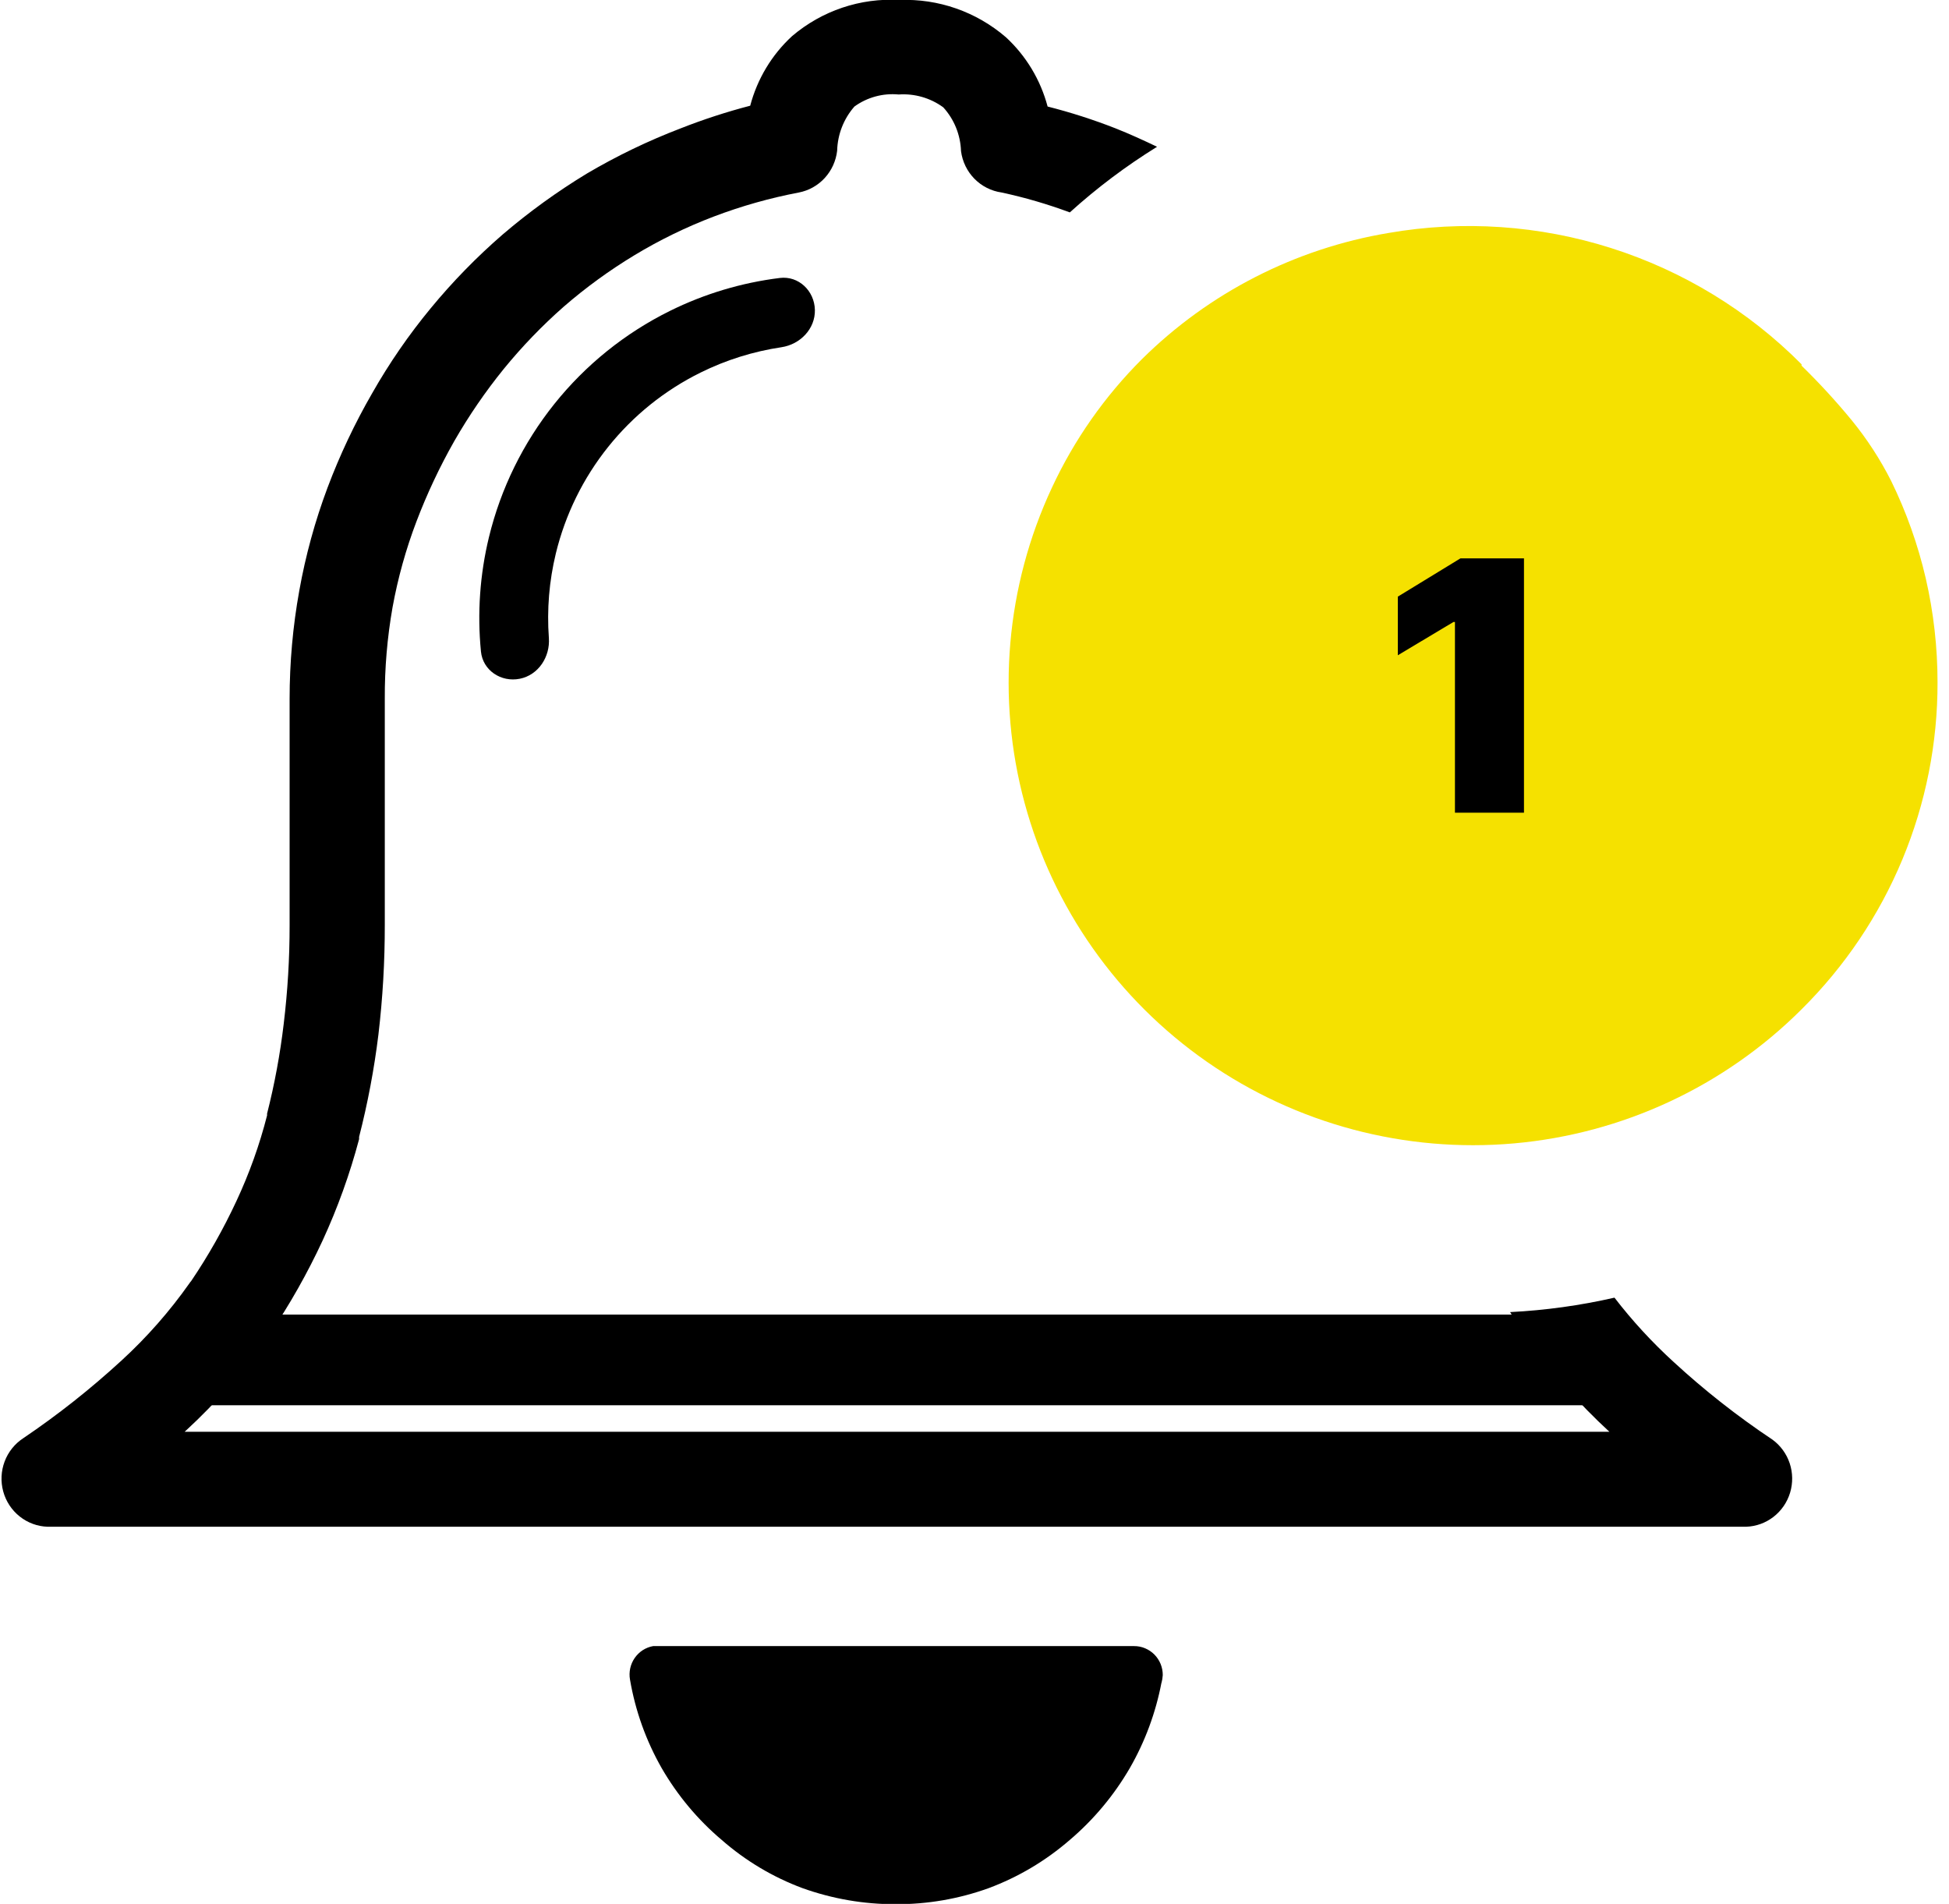 <svg width="86" height="84" viewBox="0 0 86 84" fill="none" xmlns="http://www.w3.org/2000/svg">
<g clip-path="url(#clip0_7_516)">
<path d="M51.251 74.233C50.998 75.563 50.525 76.841 49.851 78.012C49.152 79.214 48.255 80.287 47.199 81.183C46.141 82.1 44.93 82.819 43.623 83.306C42.306 83.781 40.919 84.02 39.521 84.014C38.122 84.018 36.732 83.778 35.413 83.306C34.109 82.822 32.902 82.102 31.851 81.183C30.792 80.289 29.895 79.216 29.198 78.012C28.508 76.803 28.034 75.481 27.799 74.105C27.769 73.94 27.773 73.771 27.808 73.607C27.844 73.444 27.911 73.288 28.006 73.151C28.101 73.014 28.221 72.897 28.361 72.806C28.501 72.716 28.657 72.655 28.82 72.626H29.044H50.04C50.207 72.625 50.372 72.657 50.526 72.722C50.68 72.786 50.82 72.88 50.938 72.999C51.056 73.118 51.149 73.26 51.213 73.416C51.276 73.572 51.308 73.739 51.307 73.907C51.299 74.024 51.281 74.14 51.251 74.254V74.233ZM46.226 4.7C47.243 4.958 48.244 5.279 49.221 5.662C49.844 5.91 50.453 6.186 51.055 6.476C49.689 7.322 48.4 8.291 47.206 9.371C46.225 9.007 45.219 8.713 44.196 8.493C43.741 8.429 43.32 8.216 42.996 7.886C42.672 7.556 42.465 7.128 42.405 6.667C42.381 5.949 42.103 5.263 41.621 4.735C41.051 4.32 40.355 4.12 39.654 4.169C38.962 4.103 38.268 4.291 37.702 4.7C37.228 5.24 36.958 5.931 36.939 6.653C36.887 7.101 36.696 7.521 36.393 7.852C36.09 8.183 35.69 8.408 35.252 8.493C33.971 8.736 32.714 9.092 31.494 9.555C30.279 10.017 29.108 10.588 27.994 11.261C26.895 11.925 25.853 12.683 24.88 13.526C23.922 14.368 23.035 15.289 22.227 16.279C21.416 17.28 20.686 18.345 20.044 19.464C19.4 20.599 18.843 21.782 18.378 23.003C17.91 24.232 17.557 25.502 17.321 26.797C17.087 28.128 16.972 29.479 16.979 30.831V40.804C16.981 42.422 16.888 44.038 16.698 45.645C16.511 47.167 16.226 48.676 15.845 50.161V50.26C15.438 51.795 14.899 53.292 14.235 54.733C13.567 56.172 12.786 57.555 11.897 58.867L11.813 58.994C10.76 60.497 9.549 61.88 8.202 63.12L8.146 63.17H71.015C69.675 61.938 68.467 60.567 67.411 59.079C67.138 58.682 66.879 58.293 66.634 57.89C68.185 57.812 69.725 57.599 71.239 57.253C72.024 58.272 72.895 59.219 73.843 60.084C75.208 61.342 76.668 62.489 78.21 63.517C78.565 63.776 78.831 64.141 78.971 64.561C79.11 64.981 79.116 65.435 78.988 65.859C78.86 66.282 78.604 66.655 78.256 66.924C77.909 67.193 77.486 67.346 77.048 67.36H2.099C1.652 67.346 1.221 67.187 0.869 66.907C0.517 66.627 0.262 66.241 0.143 65.805C0.023 65.369 0.045 64.905 0.204 64.482C0.363 64.059 0.652 63.698 1.028 63.453C2.555 62.421 4.003 61.276 5.361 60.027C6.477 59.005 7.481 57.863 8.356 56.623C8.378 56.587 8.404 56.554 8.433 56.524C9.193 55.4 9.862 54.217 10.435 52.985C11.001 51.773 11.454 50.51 11.785 49.212V49.135C12.117 47.829 12.362 46.502 12.52 45.164C12.693 43.727 12.78 42.28 12.779 40.832V30.838C12.779 29.236 12.921 27.637 13.206 26.061C13.483 24.511 13.9 22.99 14.452 21.517C14.994 20.077 15.651 18.685 16.419 17.355C17.172 16.028 18.038 14.771 19.008 13.597C19.973 12.426 21.034 11.339 22.178 10.348C23.343 9.351 24.586 8.452 25.895 7.658C27.218 6.877 28.604 6.21 30.038 5.662C31.039 5.268 32.063 4.935 33.103 4.664C33.415 3.482 34.056 2.416 34.951 1.593C36.272 0.47 37.967 -0.1 39.689 1.8443e-05C41.403 -0.068 43.079 0.518 44.385 1.642C45.275 2.462 45.914 3.524 46.226 4.7Z" fill="black"/>
<path d="M71.095 10.946C74.269 11.955 77.152 13.715 79.495 16.074V16.134C80.28 16.9 81.021 17.707 81.717 18.554C82.387 19.377 82.966 20.268 83.445 21.214C84.117 22.587 84.63 24.032 84.975 25.52C85.32 27.022 85.494 28.559 85.494 30.1C85.501 32.781 84.974 35.437 83.945 37.914C82.915 40.391 81.403 42.64 79.495 44.531C76.094 47.928 71.6 50.023 66.802 50.447C62.004 50.87 57.21 49.597 53.261 46.85C49.313 44.102 46.462 40.057 45.21 35.424C43.958 30.791 44.385 25.866 46.416 21.516C47.397 19.407 48.743 17.486 50.392 15.842C53.352 12.912 57.151 10.969 61.266 10.279C64.548 9.708 67.921 9.937 71.095 10.946Z" fill="#F5E100"/>
<path d="M71 60L8 60" stroke="black" stroke-width="4"/>
<path d="M35.957 13.672C35.938 12.833 35.241 12.161 34.409 12.264C32.727 12.472 31.089 12.961 29.563 13.716C27.583 14.695 25.842 16.096 24.462 17.821C23.082 19.546 22.096 21.553 21.575 23.7C21.174 25.353 21.056 27.059 21.222 28.745C21.304 29.58 22.113 30.113 22.936 29.947C23.758 29.782 24.28 28.98 24.219 28.144C24.128 26.896 24.231 25.638 24.527 24.416C24.944 22.701 25.731 21.097 26.834 19.719C27.936 18.341 29.328 17.221 30.91 16.439C32.037 15.881 33.242 15.505 34.479 15.32C35.309 15.196 35.976 14.51 35.957 13.672Z" fill="black"/>
<path d="M67.246 24.636V35.857H64.2V27.442H64.134L61.679 28.91V26.324L64.441 24.636H67.246Z" fill="black"/>
</g>
<defs>
<clipPath id="clip0_7_516">
<rect width="86" height="84" fill="white"/>
</clipPath>
</defs>
</svg>
